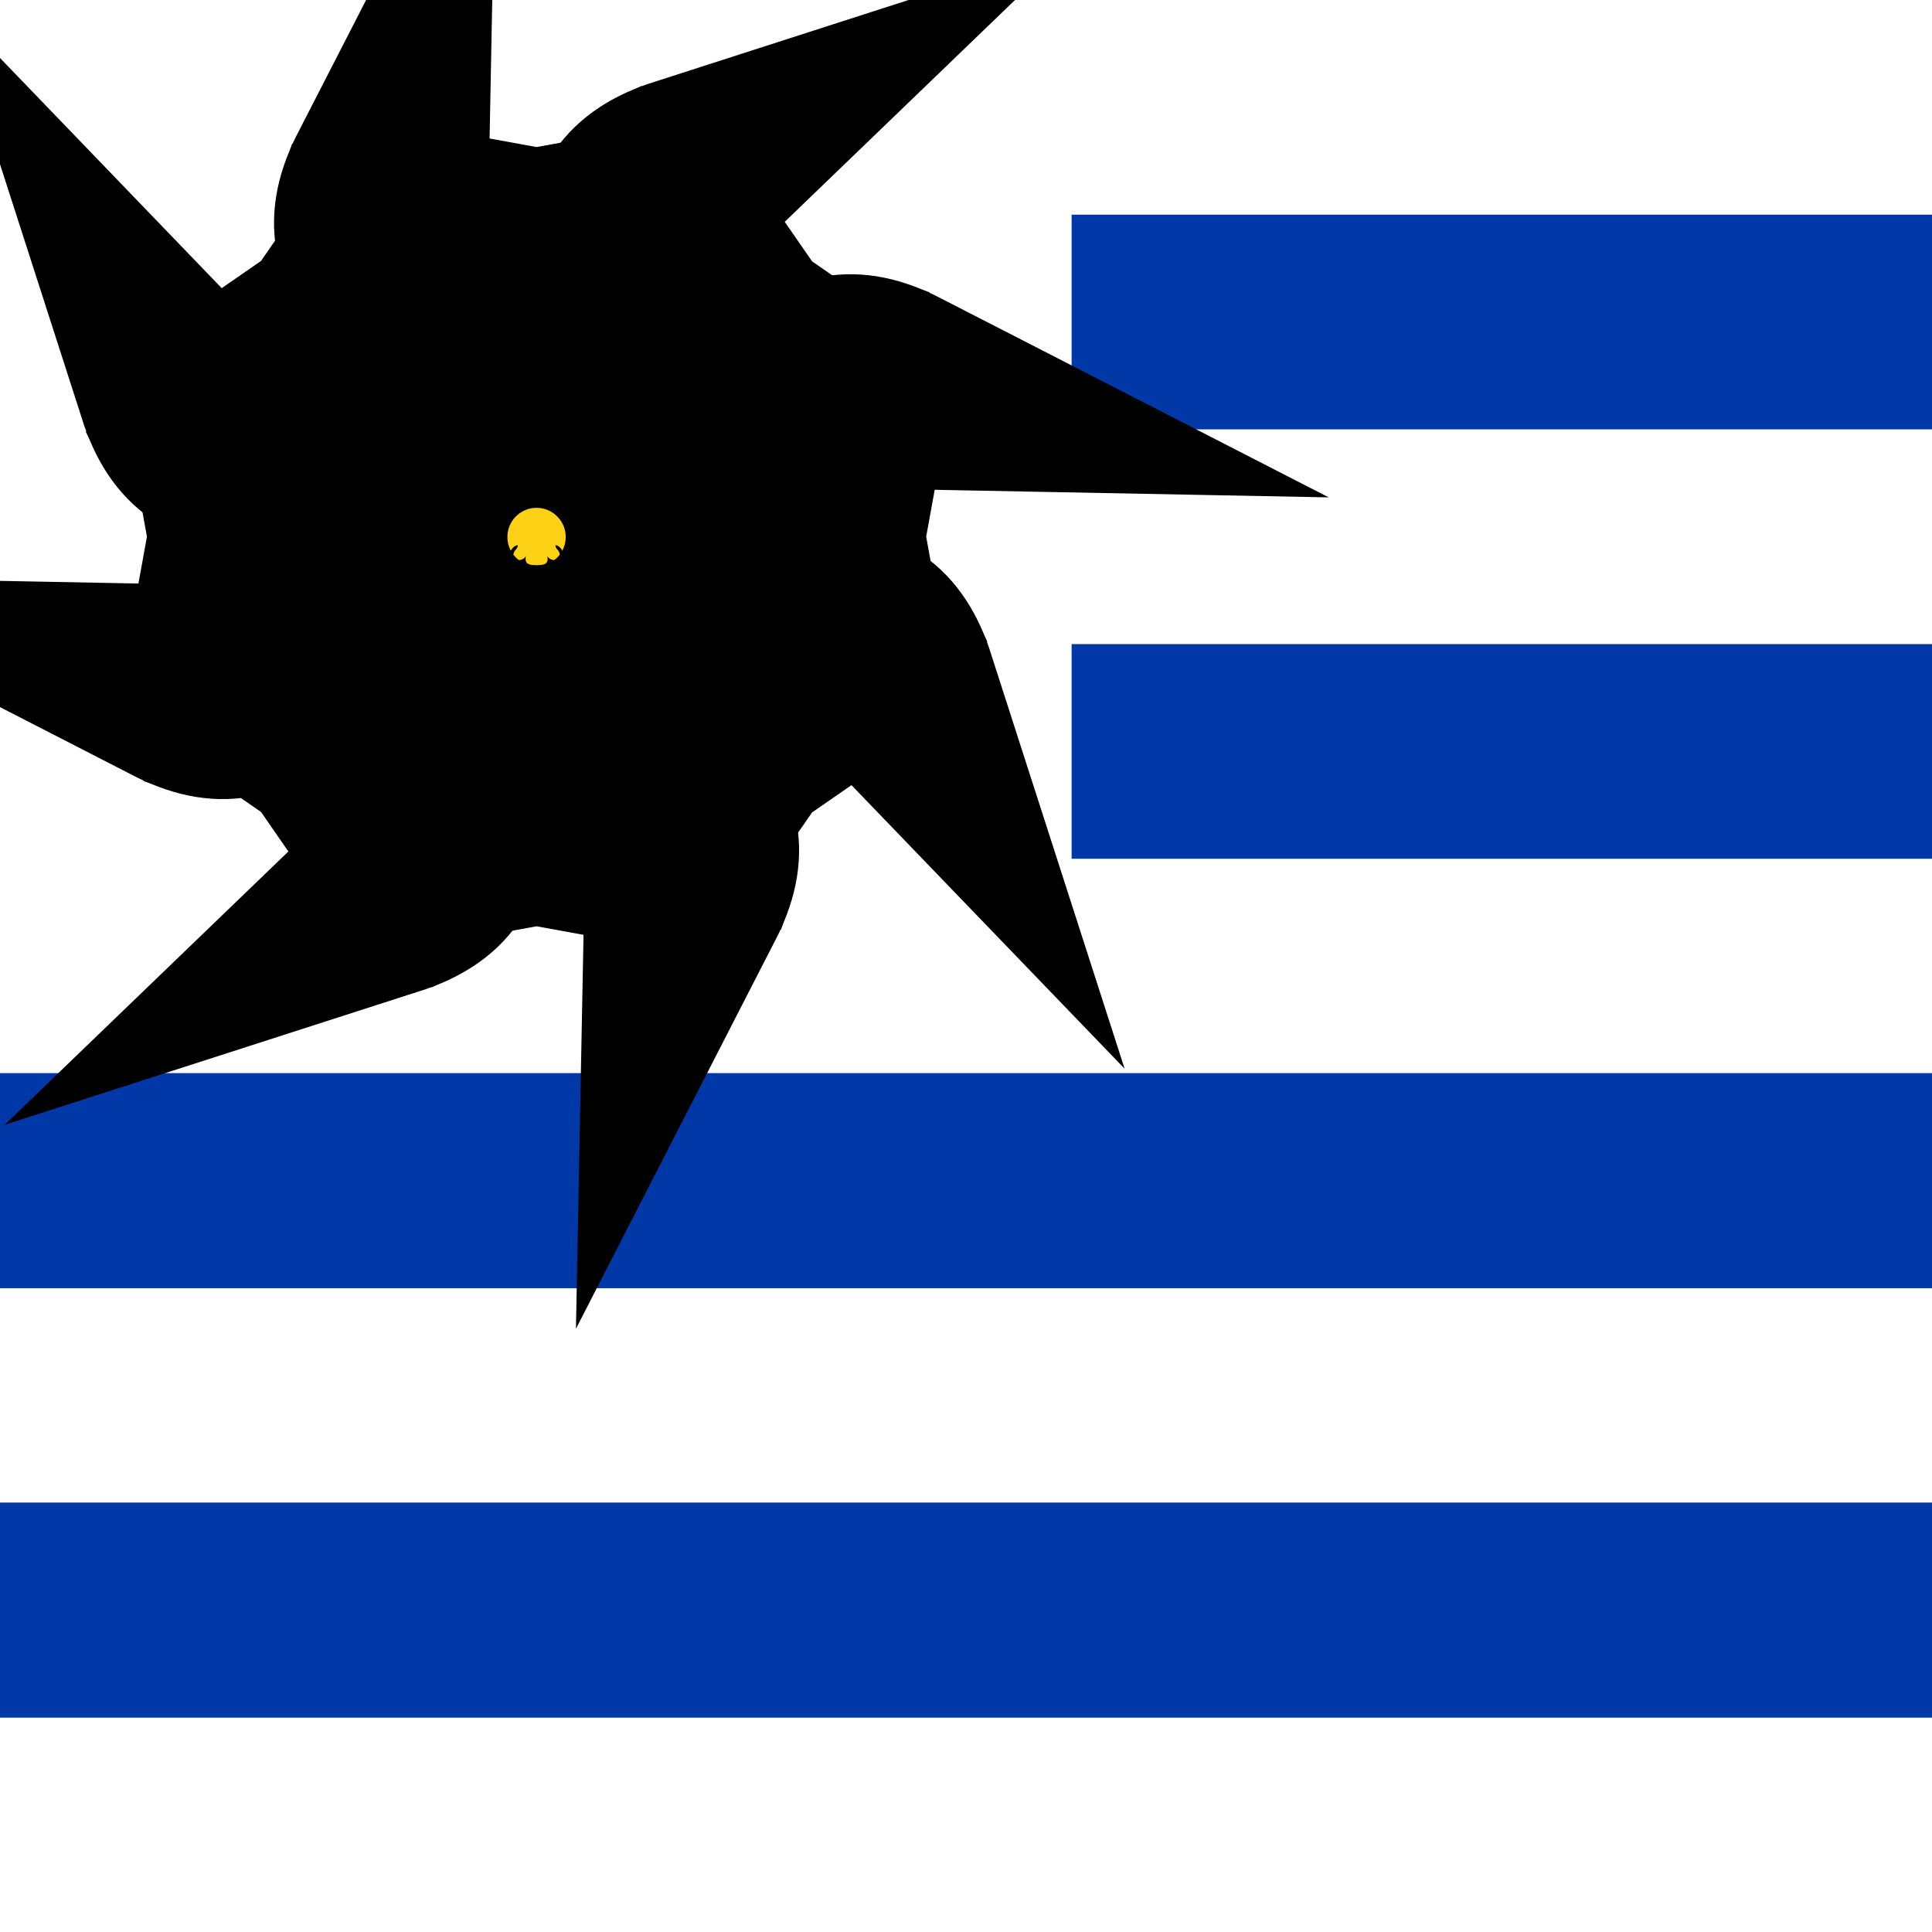 <svg width="18" height="18" viewBox="0 0 18 18" fill="none" xmlns="http://www.w3.org/2000/svg">
<rect x="0" y="0" width="18" height="18" fill="#808080" stroke="none"/>
<g id="uy" clip-path="url(#clip0_186_15346)">
<path id="Vector" d="M0 0H18V18H0V0Z" fill="white"/>
<path id="Vector_2" d="M9.984 2H18V4H9.984V2ZM9.984 6.001H18V8.001H9.984V6.001ZM0 9.998H18V12.002H0V9.998ZM0 13.999H18V16.003H0V13.999Z" fill="#0038A8"/>
<g id="Group">
<g id="uy-c">
<g id="uy-b">
<g id="uy-a">
<g id="Vector_3">
<path d="M4.779 5.98L5.109 6.475C3.745 7.465 4.57 8.037 3.613 8.345C4.207 7.773 3.514 7.718 4.02 6.497" fill="#FCD116"/>
<path d="M4.779 5.98L5.109 6.475C3.745 7.465 4.57 8.037 3.613 8.345C4.207 7.773 3.514 7.718 4.02 6.497" stroke="black" stroke-width="1.877" stroke-miterlimit="20" stroke-linecap="square"/>
</g>
<path id="Vector_4" d="M4.537 6.121C3.789 7.353 4.273 8.035 3.613 8.354" stroke="black" stroke-width="1.877" stroke-miterlimit="20"/>
<g id="Vector_5">
<path d="M4.999 5H5.659L4.999 8.63L4.339 5H4.999V8.63Z" fill="#FCD116"/>
<path d="M4.999 5H5.659L4.999 8.63M4.999 5H4.339L4.999 8.63M4.999 5V8.63" stroke="black" stroke-width="1.877" stroke-miterlimit="20"/>
</g>
</g>
<g id="uy-a_2">
<g id="Vector_6">
<path d="M4.151 5.535L4.034 6.119C2.369 5.854 2.548 6.842 1.654 6.383C2.478 6.399 2.027 5.87 3.248 5.364" fill="#FCD116"/>
<path d="M4.151 5.535L4.034 6.119C2.369 5.854 2.548 6.842 1.654 6.383C2.478 6.399 2.027 5.87 3.248 5.364" stroke="black" stroke-width="1.877" stroke-miterlimit="20" stroke-linecap="square"/>
</g>
<path id="Vector_7" d="M3.879 5.466C2.479 5.808 2.339 6.633 1.647 6.391" stroke="black" stroke-width="1.877" stroke-miterlimit="20"/>
<g id="Vector_8">
<path d="M4.999 4.998L5.466 5.465L2.432 7.565L4.532 4.531L4.999 4.998L2.432 7.565Z" fill="#FCD116"/>
<path d="M4.999 4.998L5.466 5.465L2.432 7.565M4.999 4.998L4.532 4.531L2.432 7.565M4.999 4.998L2.432 7.565" stroke="black" stroke-width="1.877" stroke-miterlimit="20"/>
</g>
</g>
</g>
<g id="uy-b_2">
<g id="uy-a_3">
<g id="Vector_9">
<path d="M4.021 4.779L3.526 5.109C2.536 3.745 1.964 4.57 1.656 3.613C2.228 4.207 2.283 3.514 3.504 4.02" fill="#FCD116"/>
<path d="M4.021 4.779L3.526 5.109C2.536 3.745 1.964 4.57 1.656 3.613C2.228 4.207 2.283 3.514 3.504 4.02" stroke="black" stroke-width="1.877" stroke-miterlimit="20" stroke-linecap="square"/>
</g>
<path id="Vector_10" d="M3.877 4.537C2.645 3.789 1.963 4.273 1.644 3.613" stroke="black" stroke-width="1.877" stroke-miterlimit="20"/>
<g id="Vector_11">
<path d="M4.999 5V5.66L1.369 5L4.999 4.34V5H1.369Z" fill="#FCD116"/>
<path d="M4.999 5V5.66L1.369 5M4.999 5V4.34L1.369 5M4.999 5H1.369" stroke="black" stroke-width="1.877" stroke-miterlimit="20"/>
</g>
</g>
<g id="uy-a_4">
<g id="Vector_12">
<path d="M4.463 4.153L3.879 4.036C4.144 2.371 3.156 2.55 3.615 1.656C3.599 2.48 4.128 2.029 4.634 3.25" fill="#FCD116"/>
<path d="M4.463 4.153L3.879 4.036C4.144 2.371 3.156 2.55 3.615 1.656C3.599 2.48 4.128 2.029 4.634 3.25" stroke="black" stroke-width="1.877" stroke-miterlimit="20" stroke-linecap="square"/>
</g>
<path id="Vector_13" d="M4.533 3.88C4.191 2.48 3.366 2.34 3.608 1.648" stroke="black" stroke-width="1.877" stroke-miterlimit="20"/>
<g id="Vector_14">
<path d="M4.999 4.998L4.532 5.465L2.432 2.431L5.466 4.531L4.999 4.998L2.432 2.431Z" fill="#FCD116"/>
<path d="M4.999 4.998L4.532 5.465L2.432 2.431M4.999 4.998L5.466 4.531L2.432 2.431M4.999 4.998L2.432 2.431" stroke="black" stroke-width="1.877" stroke-miterlimit="20"/>
</g>
</g>
</g>
</g>
<g id="uy-c_2">
<g id="uy-b_3">
<g id="uy-a_5">
<g id="Vector_15">
<path d="M5.219 4.02L4.889 3.525C6.253 2.535 5.428 1.963 6.385 1.655C5.791 2.227 6.484 2.282 5.978 3.503" fill="#FCD116"/>
<path d="M5.219 4.02L4.889 3.525C6.253 2.535 5.428 1.963 6.385 1.655C5.791 2.227 6.484 2.282 5.978 3.503" stroke="black" stroke-width="1.877" stroke-miterlimit="20" stroke-linecap="square"/>
</g>
<path id="Vector_16" d="M5.461 3.879C6.209 2.647 5.725 1.965 6.385 1.646" stroke="black" stroke-width="1.877" stroke-miterlimit="20"/>
<g id="Vector_17">
<path d="M4.999 5H4.339L4.999 1.37L5.659 5H4.999V1.37Z" fill="#FCD116"/>
<path d="M4.999 5H4.339L4.999 1.37M4.999 5H5.659L4.999 1.37M4.999 5V1.37" stroke="black" stroke-width="1.877" stroke-miterlimit="20"/>
</g>
</g>
<g id="uy-a_6">
<g id="Vector_18">
<path d="M5.847 4.465L5.964 3.881C7.629 4.146 7.45 3.158 8.344 3.617C7.52 3.601 7.971 4.13 6.75 4.636" fill="#FCD116"/>
<path d="M5.847 4.465L5.964 3.881C7.629 4.146 7.45 3.158 8.344 3.617C7.52 3.601 7.971 4.13 6.75 4.636" stroke="black" stroke-width="1.877" stroke-miterlimit="20" stroke-linecap="square"/>
</g>
<path id="Vector_19" d="M6.119 4.534C7.519 4.192 7.659 3.367 8.351 3.609" stroke="black" stroke-width="1.877" stroke-miterlimit="20"/>
<g id="Vector_20">
<path d="M4.999 5.002L4.532 4.535L7.566 2.435L5.466 5.469L4.999 5.002L7.566 2.435Z" fill="#FCD116"/>
<path d="M4.999 5.002L4.532 4.535L7.566 2.435M4.999 5.002L5.466 5.469L7.566 2.435M4.999 5.002L7.566 2.435" stroke="black" stroke-width="1.877" stroke-miterlimit="20"/>
</g>
</g>
</g>
<g id="uy-b_4">
<g id="uy-a_7">
<g id="Vector_21">
<path d="M5.978 5.221L6.473 4.891C7.463 6.255 8.035 5.43 8.343 6.387C7.771 5.793 7.716 6.486 6.495 5.98" fill="#FCD116"/>
<path d="M5.978 5.221L6.473 4.891C7.463 6.255 8.035 5.43 8.343 6.387C7.771 5.793 7.716 6.486 6.495 5.98" stroke="black" stroke-width="1.877" stroke-miterlimit="20" stroke-linecap="square"/>
</g>
<path id="Vector_22" d="M6.121 5.463C7.353 6.211 8.035 5.727 8.354 6.387" stroke="black" stroke-width="1.877" stroke-miterlimit="20"/>
<g id="Vector_23">
<path d="M4.999 5V4.34L8.629 5L4.999 5.66V5H8.629Z" fill="#FCD116"/>
<path d="M4.999 5V4.34L8.629 5M4.999 5V5.66L8.629 5M4.999 5H8.629" stroke="black" stroke-width="1.877" stroke-miterlimit="20"/>
</g>
</g>
<g id="uy-a_8">
<g id="Vector_24">
<path d="M5.535 5.847L6.119 5.964C5.854 7.629 6.842 7.45 6.383 8.344C6.399 7.52 5.87 7.971 5.364 6.75" fill="#FCD116"/>
<path d="M5.535 5.847L6.119 5.964C5.854 7.629 6.842 7.45 6.383 8.344C6.399 7.52 5.87 7.971 5.364 6.75" stroke="black" stroke-width="1.877" stroke-miterlimit="20" stroke-linecap="square"/>
</g>
<path id="Vector_25" d="M5.465 6.12C5.807 7.52 6.632 7.66 6.39 8.352" stroke="black" stroke-width="1.877" stroke-miterlimit="20"/>
<g id="Vector_26">
<path d="M4.999 5.002L5.466 4.535L7.566 7.569L4.532 5.469L4.999 5.002L7.566 7.569Z" fill="#FCD116"/>
<path d="M4.999 5.002L5.466 4.535L7.566 7.569M4.999 5.002L4.532 5.469L7.566 7.569M4.999 5.002L7.566 7.569" stroke="black" stroke-width="1.877" stroke-miterlimit="20"/>
</g>
</g>
</g>
</g>
<path id="Vector_27" d="M4.999 6.213C5.667 6.213 6.209 5.671 6.209 5.003C6.209 4.335 5.667 3.793 4.999 3.793C4.331 3.793 3.789 4.335 3.789 5.003C3.789 5.671 4.331 6.213 4.999 6.213Z" fill="#FCD116" stroke="black" stroke-width="1.877" stroke-miterlimit="20"/>
</g>
<g id="Group_2">
<g id="uy-d">
<path id="Vector_28" d="M5.891 4.517C5.814 4.605 5.77 4.451 5.495 4.451C5.22 4.451 5.176 4.616 5.132 4.583C5.088 4.55 5.363 4.352 5.451 4.341C5.539 4.33 5.792 4.418 5.891 4.517ZM5.572 4.616C5.649 4.682 5.583 4.825 5.506 4.825C5.429 4.825 5.286 4.693 5.352 4.605" fill="black"/>
<path id="Vector_29" d="M5.208 4.716C5.219 4.585 5.329 4.562 5.505 4.562C5.681 4.562 5.758 4.694 5.824 4.728C5.747 4.728 5.681 4.617 5.505 4.617C5.329 4.617 5.329 4.617 5.208 4.728M5.241 4.75C5.285 4.684 5.34 4.816 5.461 4.816C5.582 4.816 5.648 4.782 5.725 4.728C5.802 4.673 5.615 4.859 5.494 4.859C5.373 4.859 5.208 4.793 5.241 4.75Z" fill="black"/>
<path id="Vector_30" d="M5.615 4.814C5.758 4.737 5.67 4.627 5.615 4.605C5.637 4.627 5.725 4.737 5.615 4.814ZM4.999 5.474C5.065 5.474 5.087 5.452 5.175 5.452C5.263 5.452 5.472 5.573 5.593 5.529C5.34 5.628 5.439 5.562 4.999 5.562H4.944M5.637 5.628C5.593 5.551 5.604 5.573 5.516 5.452C5.604 5.518 5.626 5.551 5.637 5.628ZM4.999 5.738C5.274 5.738 5.23 5.683 5.593 5.529C5.329 5.562 5.274 5.65 4.999 5.65H4.944M4.999 5.331C5.076 5.331 5.098 5.276 5.186 5.276C5.274 5.276 5.395 5.309 5.45 5.353C5.461 5.364 5.417 5.265 5.329 5.254C5.241 5.243 5.274 5.1 5.175 5.078C5.175 5.122 5.208 5.111 5.219 5.177C5.219 5.232 5.12 5.232 5.098 5.177C5.12 5.265 5.054 5.265 4.999 5.265" fill="black"/>
</g>
<g id="uy-d_2">
<path id="Vector_31" d="M4.108 4.517C4.185 4.605 4.229 4.451 4.504 4.451C4.779 4.451 4.823 4.616 4.867 4.583C4.911 4.55 4.636 4.352 4.548 4.341C4.46 4.33 4.207 4.418 4.108 4.517ZM4.427 4.616C4.35 4.682 4.416 4.825 4.493 4.825C4.57 4.825 4.713 4.693 4.647 4.605" fill="black"/>
<path id="Vector_32" d="M4.791 4.716C4.78 4.585 4.67 4.562 4.494 4.562C4.318 4.562 4.241 4.694 4.175 4.728C4.252 4.728 4.318 4.617 4.494 4.617C4.67 4.617 4.67 4.617 4.791 4.728M4.758 4.75C4.714 4.684 4.659 4.816 4.538 4.816C4.417 4.816 4.351 4.782 4.274 4.728C4.197 4.673 4.384 4.859 4.505 4.859C4.626 4.859 4.791 4.793 4.758 4.75Z" fill="black"/>
<path id="Vector_33" d="M4.384 4.814C4.241 4.737 4.329 4.627 4.384 4.605C4.362 4.627 4.274 4.737 4.384 4.814ZM5 5.474C4.934 5.474 4.912 5.452 4.824 5.452C4.736 5.452 4.527 5.573 4.406 5.529C4.659 5.628 4.56 5.562 5 5.562H5.055M4.362 5.628C4.406 5.551 4.395 5.573 4.483 5.452C4.395 5.518 4.373 5.551 4.362 5.628ZM5 5.738C4.725 5.738 4.769 5.683 4.406 5.529C4.67 5.562 4.725 5.65 5 5.65H5.055M5 5.331C4.923 5.331 4.901 5.276 4.813 5.276C4.725 5.276 4.604 5.309 4.549 5.353C4.538 5.364 4.582 5.265 4.67 5.254C4.758 5.243 4.725 5.1 4.824 5.078C4.824 5.122 4.791 5.111 4.78 5.177C4.78 5.232 4.879 5.232 4.901 5.177C4.879 5.265 4.945 5.265 5 5.265" fill="black"/>
</g>
<path id="Vector_34" d="M4.999 5.836C4.944 5.836 4.801 5.869 4.999 5.869C5.197 5.869 5.054 5.836 4.999 5.836Z" fill="black"/>
</g>
</g>
<defs>
<clipPath id="clip0_186_15346">
<rect width="18" height="18" fill="white"/>
</clipPath>
</defs>
</svg>
